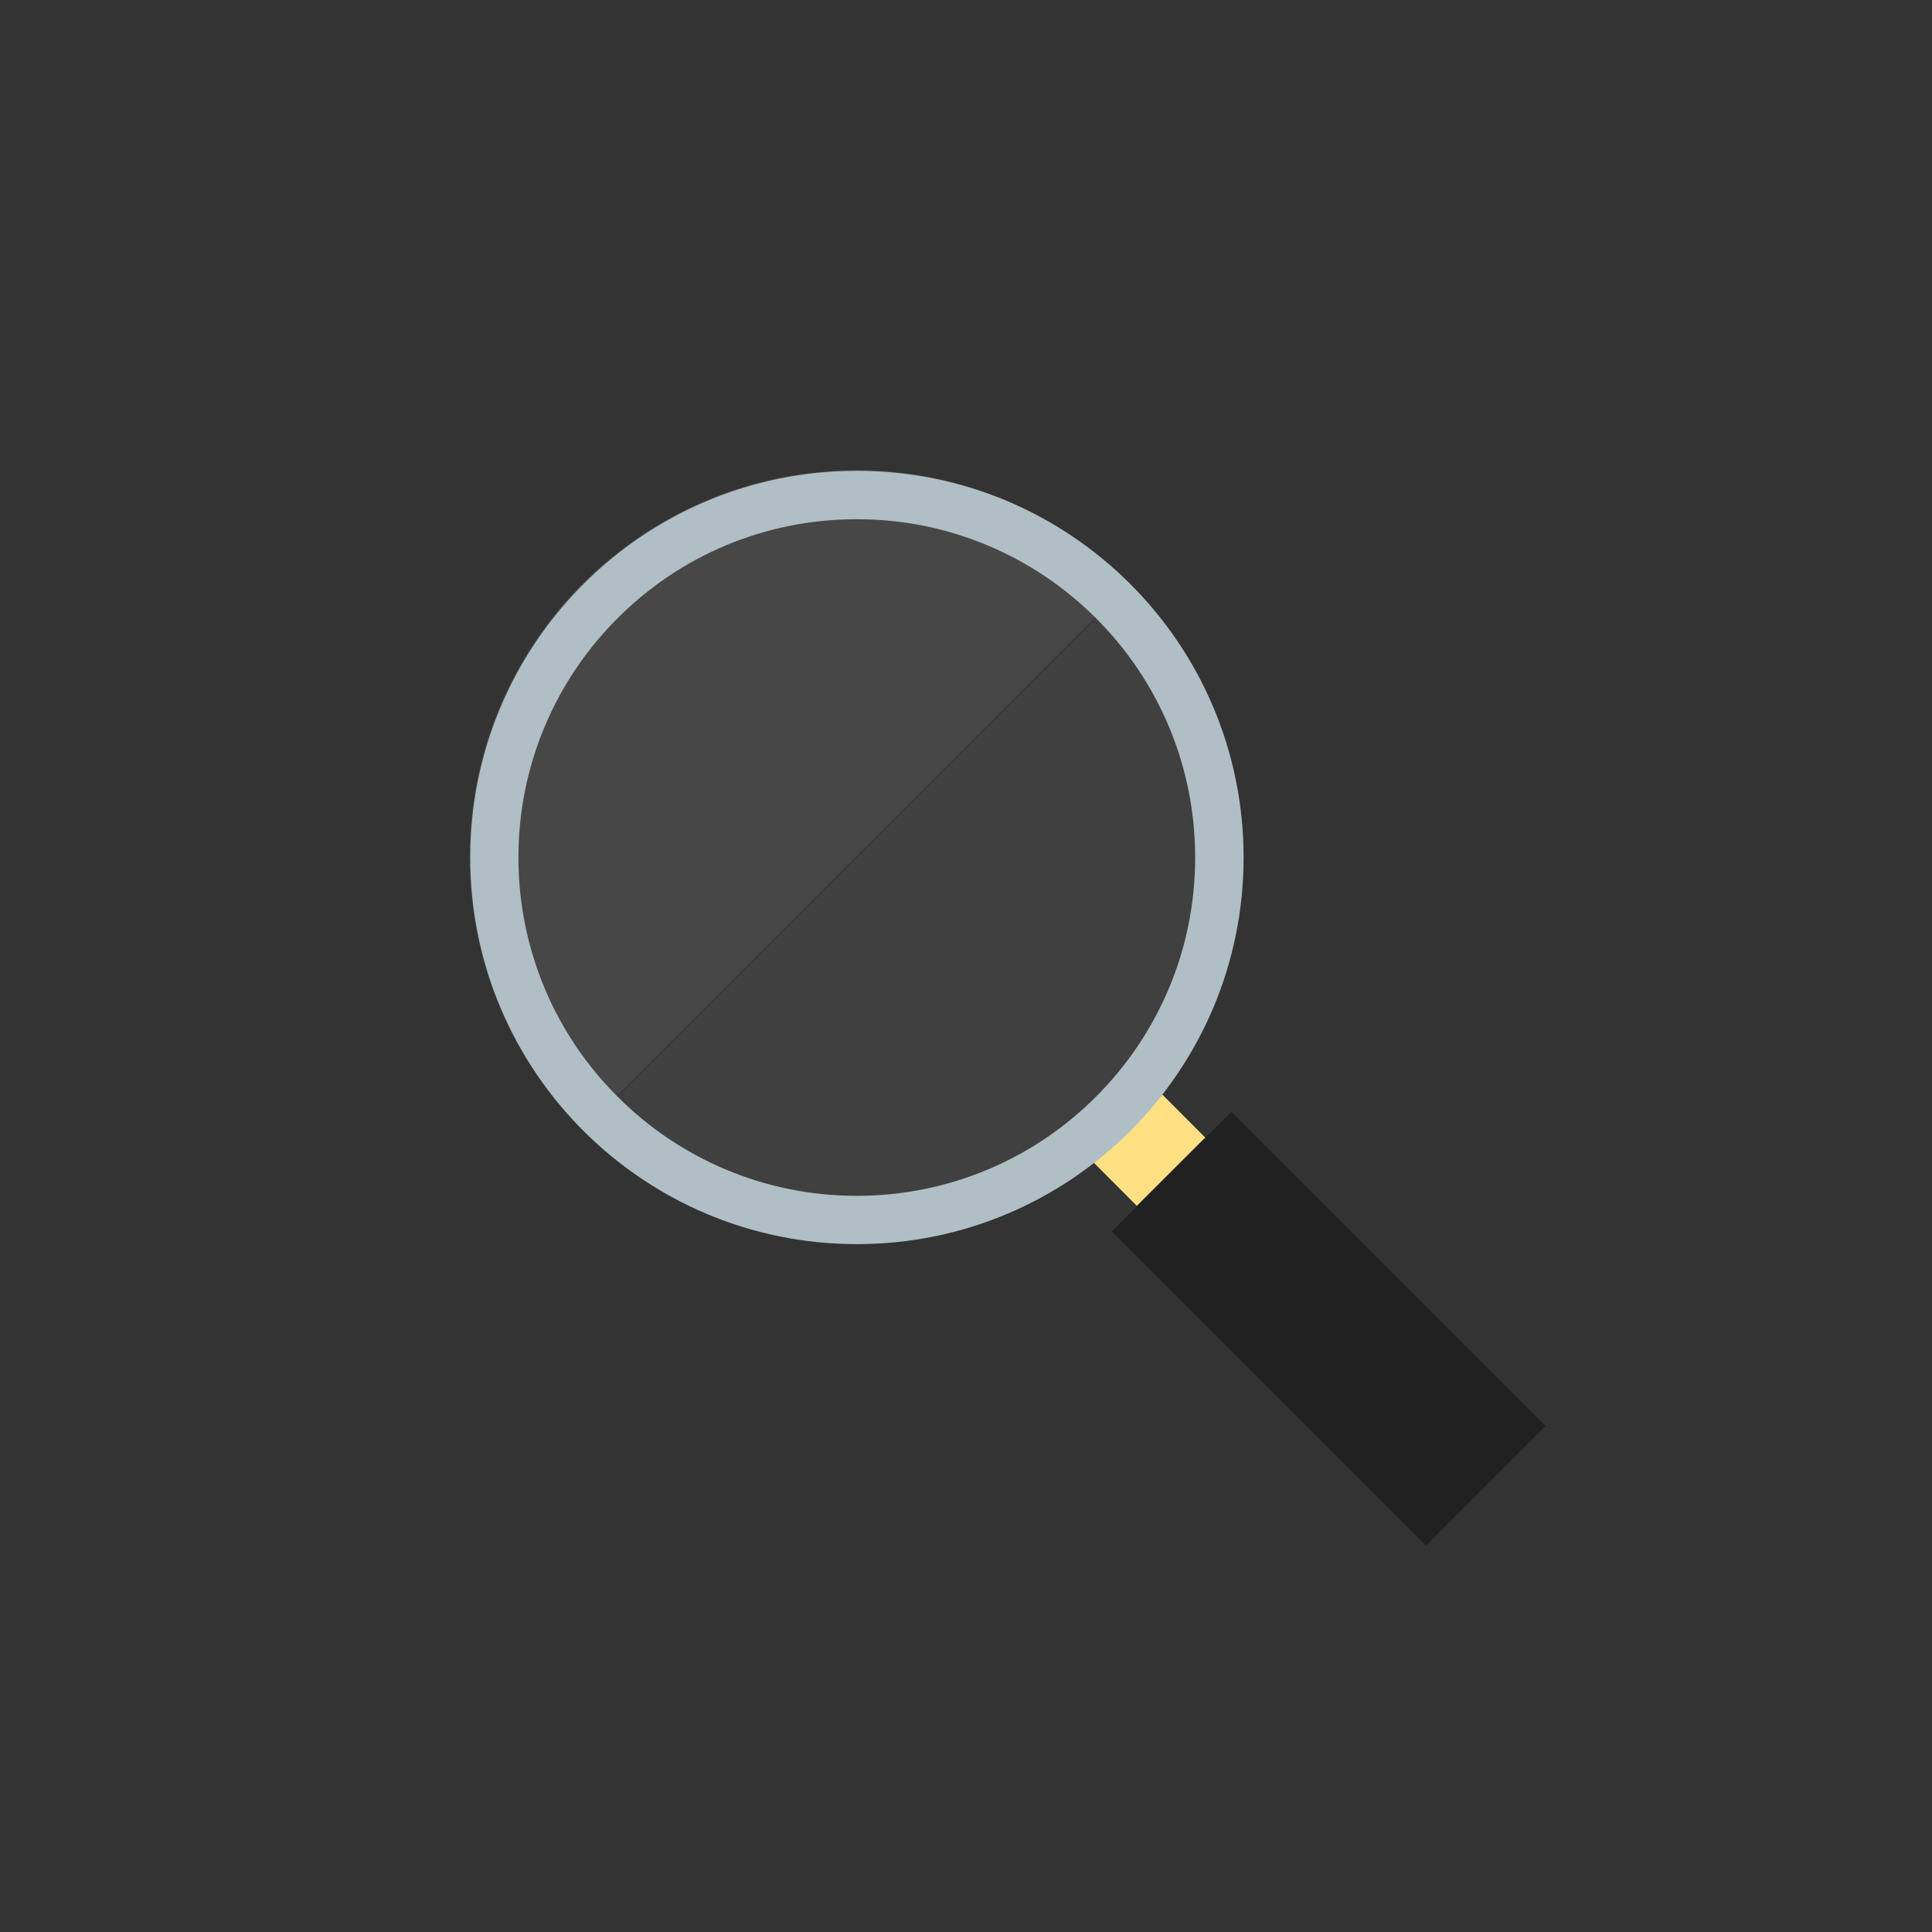 <svg xmlns="http://www.w3.org/2000/svg" xmlns:xlink="http://www.w3.org/1999/xlink" version="1.1" id="Layer_1" x="0px" y="0px" viewBox="0 -360 1440 1440" enable-background="new 0 -360 1440 1440" xml:space="preserve">
<rect x="0" y="-360" width="1440" height="1440" fill="#333333" stroke="none"/>
<g id="Safety" display="none">
	<g display="inline">
		<rect x="289.6" y="-73.2" opacity="0.4" fill="#FFFFFF" enable-background="new    " width="866" height="866"/>
		<rect x="2.6" y="-360.2" fill="none" width="1440" height="1440"/>
	</g>
	<g display="inline">
		<rect x="-1438" y="-1672.4" fill="none" width="1440" height="1440"/>
	</g>
</g>
<g>
	<g>
		<line fill="none" stroke="#FFE082" stroke-width="72.047" stroke-miterlimit="10" x1="872.8" y1="513.3" x2="836.8" y2="477.2"/>
		<g>
			<polygon fill="#212121" points="1062.8,792 828.7,557.9 917.8,468.7 1152,702.8    "/>
		</g>
		<g opacity="3.000000e-02">
			<defs>
				<polygon id="SVGID_1_" opacity="3.000000e-02" points="1062.8,792 828.7,557.9 917.8,468.7 1152,702.8     "/>
			</defs>
			<clipPath id="SVGID_2_">
				<use xlink:href="#SVGID_1_" overflow="visible"/>
			</clipPath>
		</g>
		<g>
			<defs>
				<circle id="SVGID_3_" cx="638.7" cy="279.1" r="288.2"/>
			</defs>
			<clipPath id="SVGID_4_">
				<use xlink:href="#SVGID_3_" overflow="visible"/>
			</clipPath>
		</g>
		<g opacity="0.1">
			<path fill="#FFFFFF" d="M841.9,74.8L434.3,482.4c-112.5-112.5-112.5-295,0-407.6C546.9-37.7,729.3-37.7,841.9,74.8z"/>
		</g>
		<path opacity="0.2" fill="#757575" d="M842.4,75.3c112.4,112.4,112.5,295,0,407.5c-112.5,112.5-295.1,112.4-407.6,0L842.4,75.3z"/>
		<g>
			<path fill="#B0BEC5" d="M638.7,27c34.1,0,67.1,6.7,98.1,19.8c30,12.7,57,30.9,80.2,54.1C840.1,124,858.3,151,871,181     c13.1,31.1,19.8,64.1,19.8,98.1s-6.7,67.1-19.8,98.1c-12.7,30-30.9,57-54.1,80.2c-23.2,23.2-50.1,41.4-80.2,54.1     c-31.1,13.1-64.1,19.8-98.1,19.8c-34.1,0-67.1-6.7-98.1-19.8c-30-12.7-57-30.9-80.2-54.1c-23.2-23.2-41.4-50.1-54.1-80.2     c-13.1-31.1-19.8-64.1-19.8-98.1s6.7-67.1,19.8-98.1c12.7-30,30.9-57,54.1-80.2c23.2-23.2,50.1-41.4,80.2-54.1     C571.6,33.6,604.6,27,638.7,27 M638.7-9.1c-159.2,0-288.2,129-288.2,288.2s129,288.2,288.2,288.2s288.2-129,288.2-288.2     S797.8-9.1,638.7-9.1L638.7-9.1z"/>
		</g>
	</g>
</g>
</svg>
